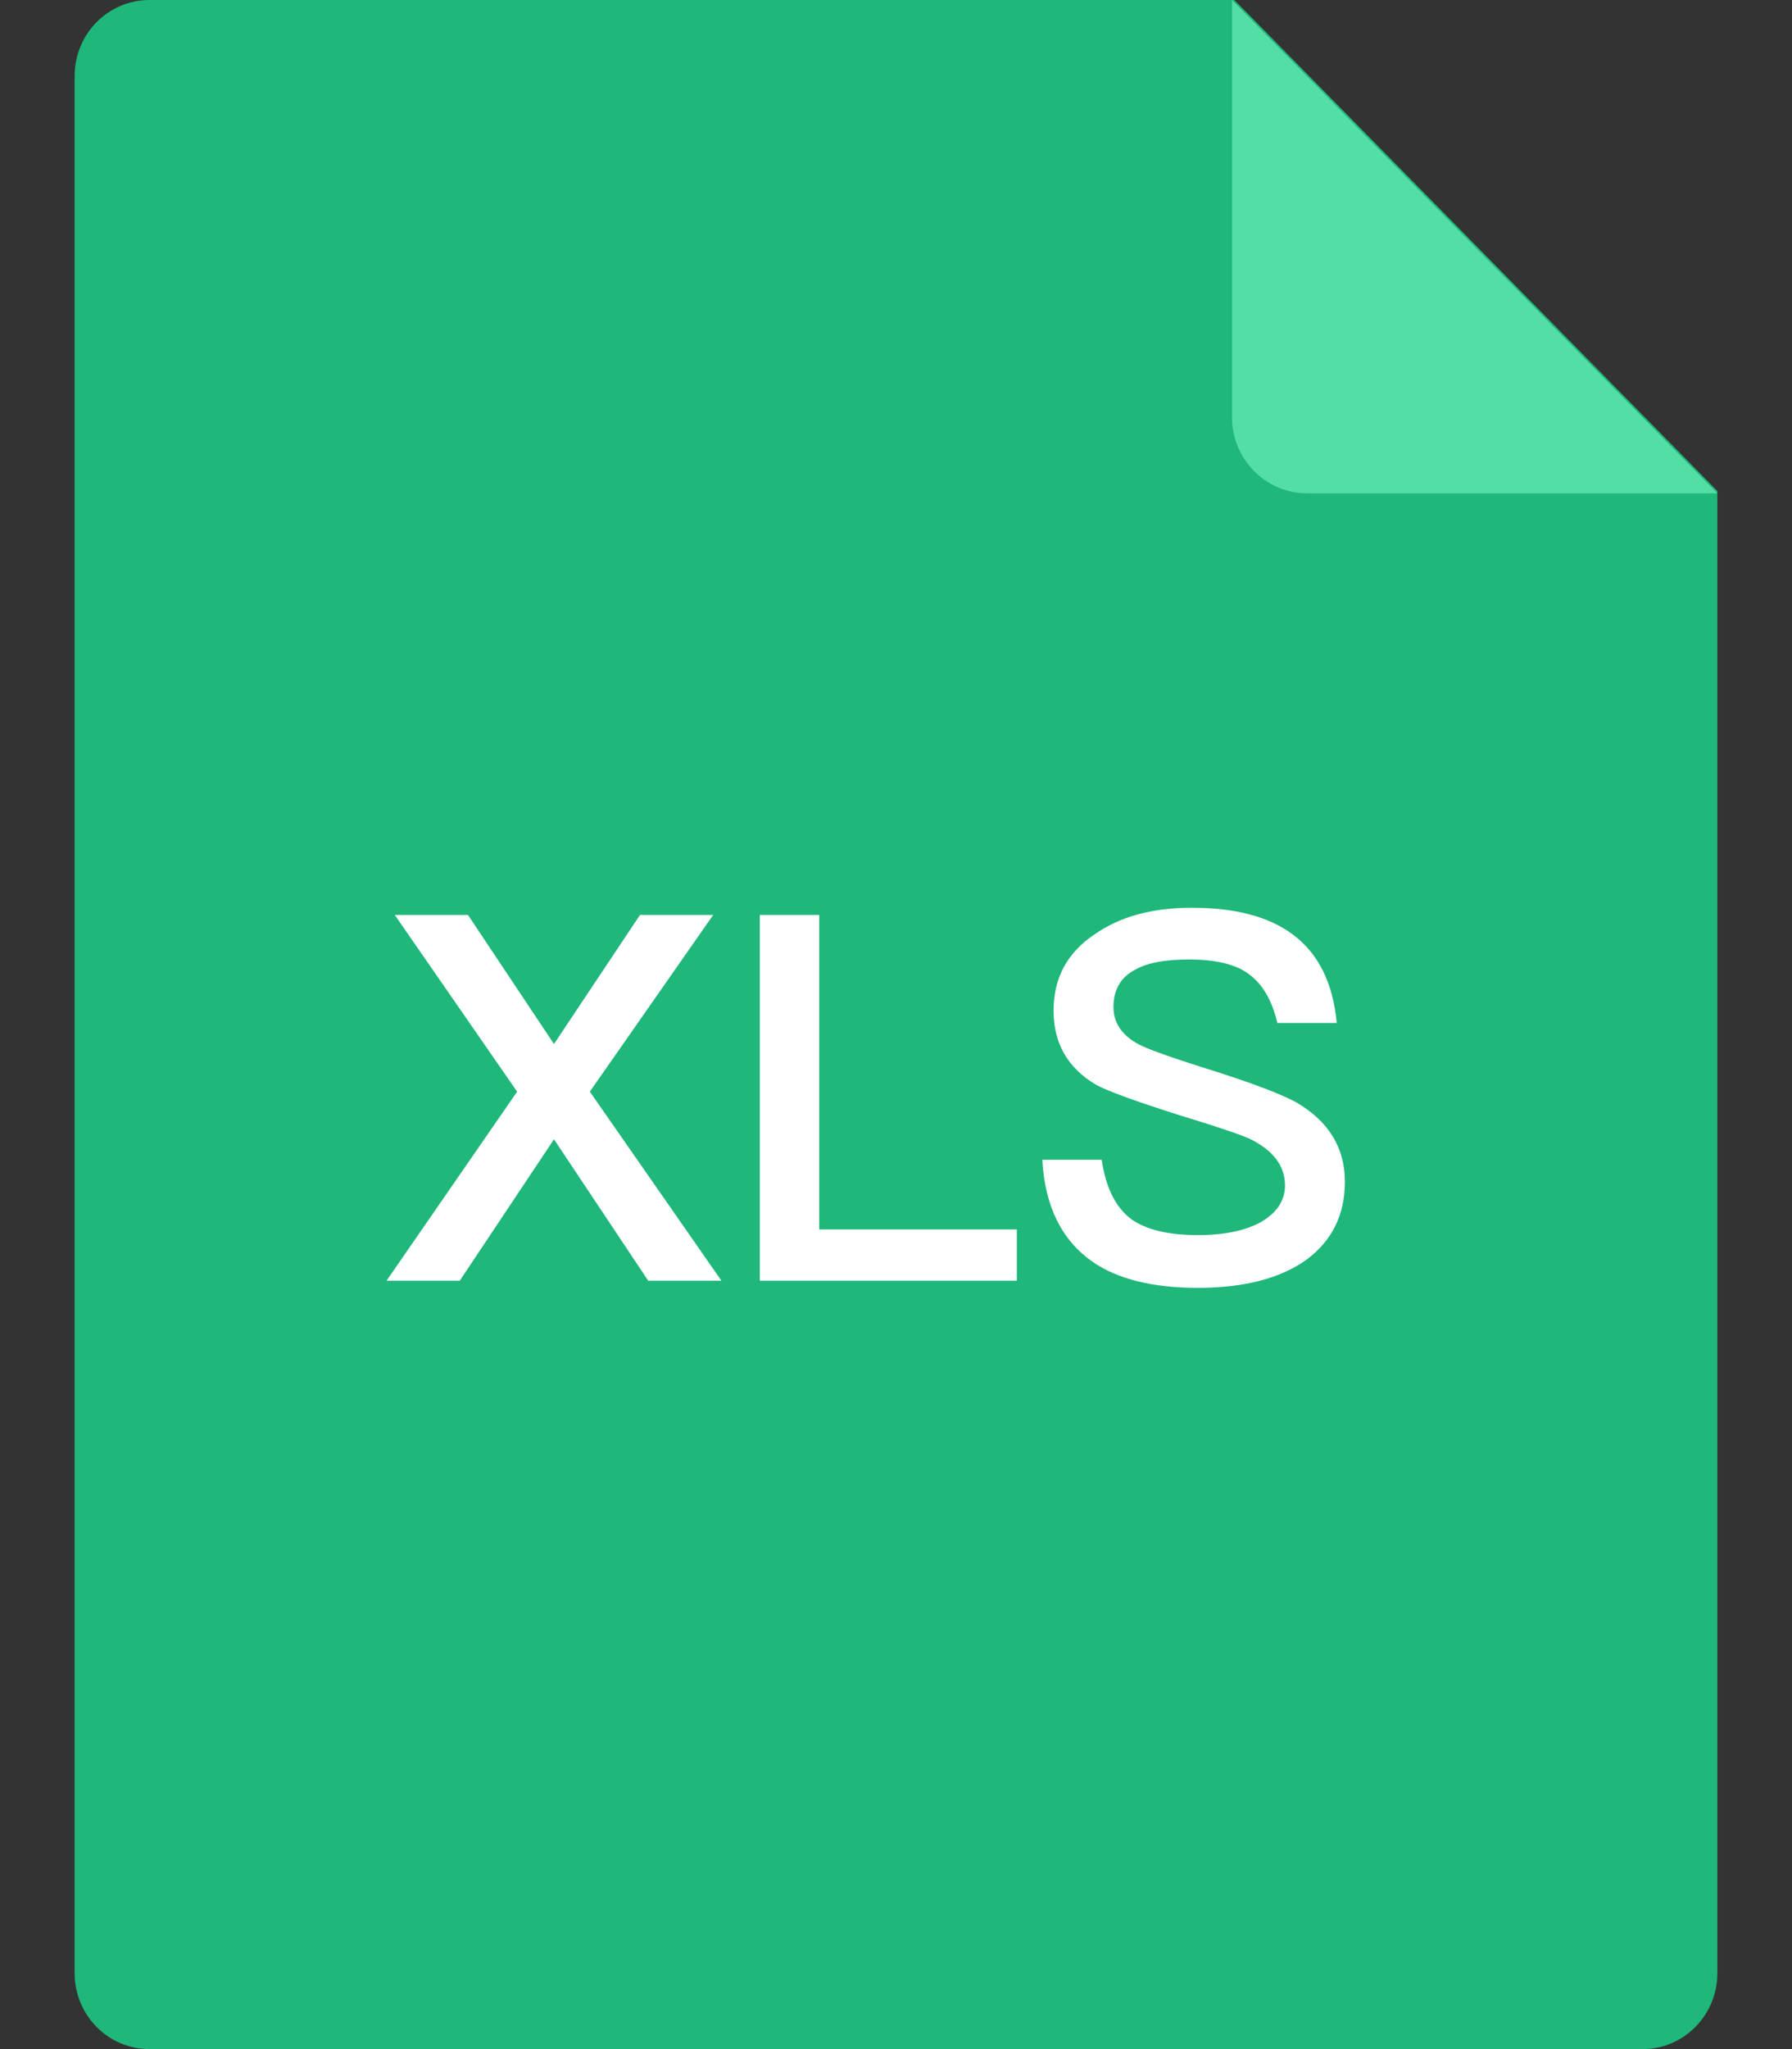 <svg width="14" height="16" viewBox="0 0 14 16" fill="none" xmlns="http://www.w3.org/2000/svg">
<rect x="0" y="0" width="14" height="16" fill="#333333" stroke="none"/>
<g clip-path="url(#clip0_2713_66648)">
<path d="M13.417 3.834V15.407C13.417 15.735 13.155 16 12.833 16H1.167C0.845 16 0.583 15.735 0.583 15.407V0.593C0.583 0.265 0.845 0 1.167 0H9.643L13.417 3.834Z" fill="#1FB77A"/>
<path d="M9.625 3.257V0L13.417 3.852H10.211C9.887 3.852 9.625 3.585 9.625 3.257Z" fill="#52DEA5"/>
<path d="M3.084 7.144L4.04 8.524L3.02 10H3.592L4.328 8.896L5.064 10H5.636L4.608 8.524L5.572 7.144H5L4.328 8.152L3.656 7.144H3.084ZM5.936 7.144V10H7.944V9.6H6.4V7.144H5.936ZM9.311 7.088C9.003 7.088 8.751 7.156 8.551 7.296C8.335 7.44 8.231 7.64 8.231 7.892C8.231 8.144 8.339 8.336 8.559 8.468C8.643 8.516 8.863 8.596 9.215 8.708C9.531 8.804 9.715 8.868 9.771 8.896C9.947 8.984 10.039 9.104 10.039 9.256C10.039 9.376 9.975 9.468 9.855 9.54C9.735 9.608 9.567 9.644 9.359 9.644C9.123 9.644 8.951 9.6 8.839 9.52C8.715 9.428 8.639 9.272 8.607 9.056H8.143C8.163 9.42 8.295 9.684 8.535 9.852C8.731 9.988 9.007 10.056 9.359 10.056C9.723 10.056 10.007 9.98 10.207 9.836C10.407 9.688 10.507 9.484 10.507 9.228C10.507 8.964 10.383 8.76 10.135 8.612C10.023 8.548 9.775 8.452 9.387 8.332C9.123 8.248 8.959 8.188 8.899 8.156C8.763 8.084 8.699 7.984 8.699 7.864C8.699 7.728 8.755 7.628 8.875 7.568C8.971 7.516 9.107 7.492 9.287 7.492C9.495 7.492 9.655 7.528 9.759 7.608C9.863 7.684 9.939 7.812 9.979 7.988H10.443C10.415 7.676 10.299 7.444 10.099 7.296C9.911 7.156 9.647 7.088 9.311 7.088Z" fill="white"/>
</g>
<defs>
<clipPath id="clip0_2713_66648">
<rect width="14" height="16" fill="white"/>
</clipPath>
</defs>
</svg>
